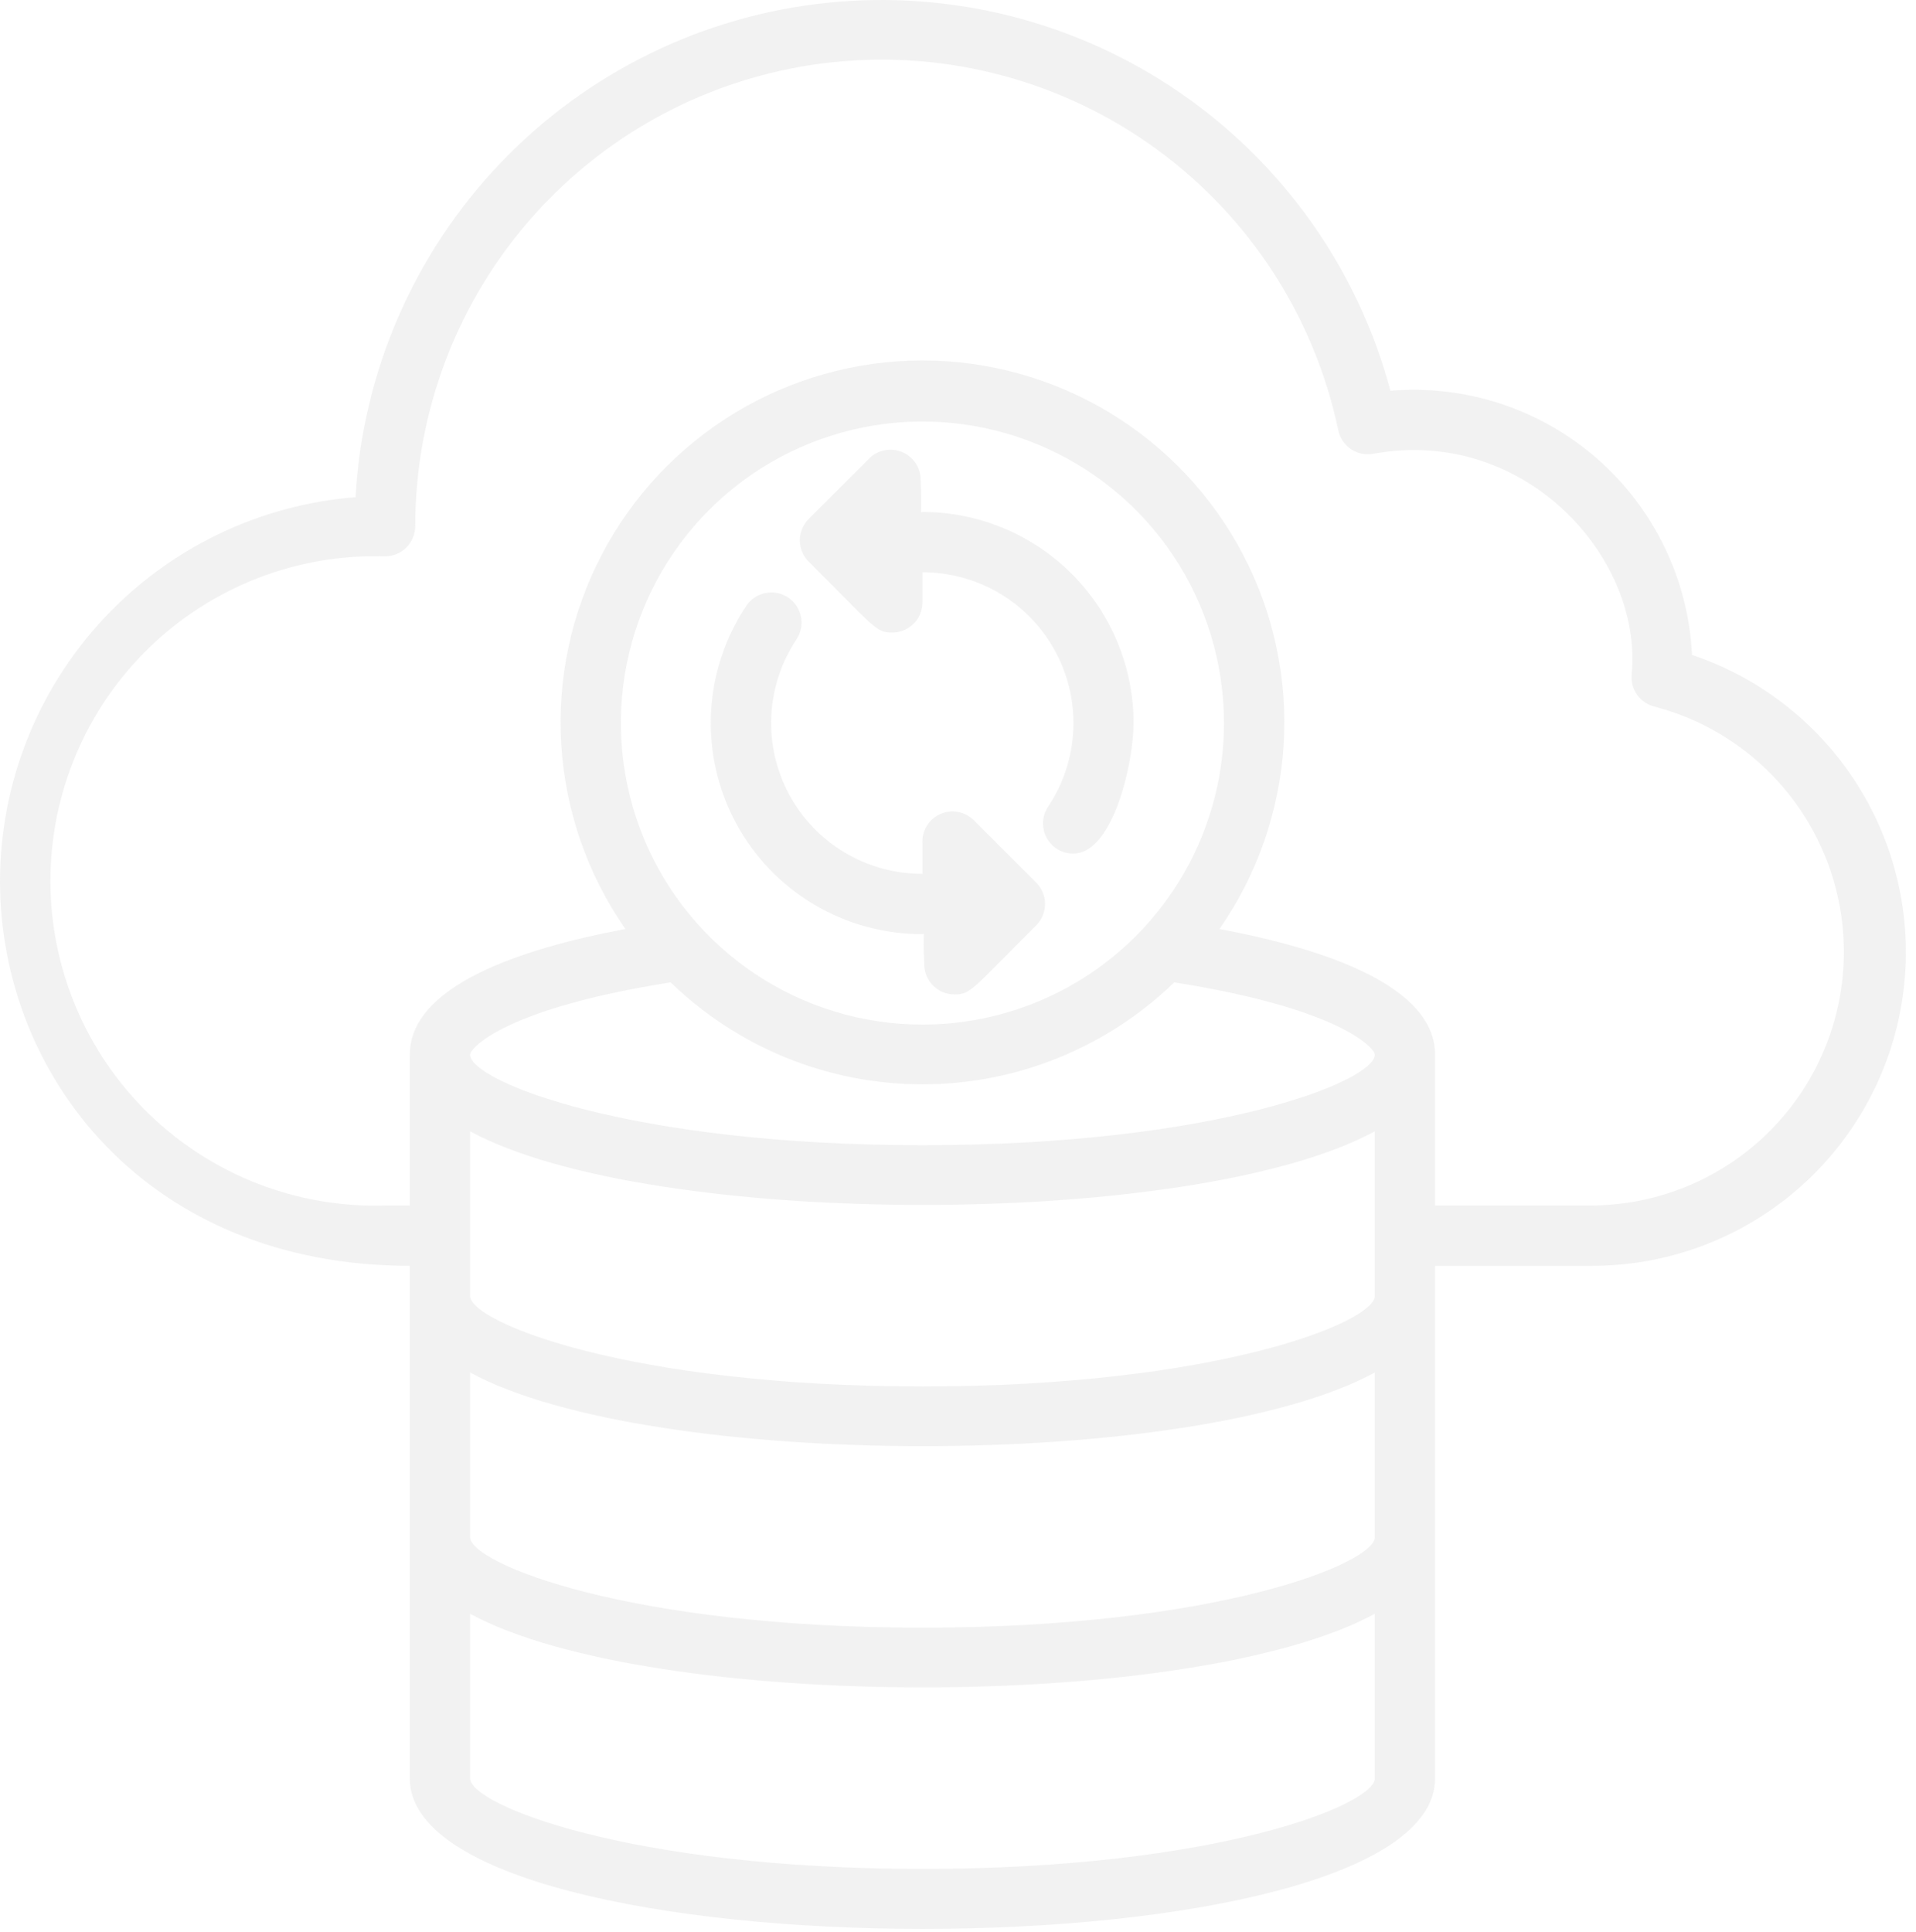 <svg width="118" height="119" viewBox="0 0 118 119" fill="none" xmlns="http://www.w3.org/2000/svg">
<path d="M104.204 40.335C104.093 38.034 103.519 35.779 102.517 33.704C101.514 31.629 100.105 29.777 98.372 28.259C96.638 26.741 94.617 25.587 92.429 24.867C90.24 24.147 87.929 23.875 85.633 24.067C83.64 16.612 79.056 10.112 72.704 5.732C66.351 1.353 58.645 -0.619 50.969 0.17C43.294 0.96 36.151 4.459 30.822 10.04C25.494 15.621 22.329 22.919 21.896 30.623C15.943 31.089 10.384 33.782 6.326 38.163C2.268 42.544 0.01 48.292 0 54.264C0 66.224 9.044 77.961 25.239 77.961V109.533C25.239 121.883 88.381 121.901 88.381 109.533V77.961H98.001C102.59 77.975 107.033 76.356 110.536 73.393C114.039 70.429 116.373 66.316 117.119 61.789C117.865 57.261 116.976 52.617 114.609 48.686C112.243 44.755 108.554 41.795 104.204 40.335ZM56.81 63.104C53.137 63.104 49.546 62.015 46.492 59.974C43.438 57.934 41.058 55.033 39.652 51.639C38.247 48.246 37.879 44.512 38.595 40.91C39.312 37.307 41.081 33.998 43.678 31.401C46.275 28.803 49.584 27.035 53.187 26.318C56.789 25.601 60.523 25.969 63.917 27.375C67.311 28.78 70.211 31.161 72.252 34.215C74.292 37.269 75.381 40.859 75.381 44.533C75.381 46.971 74.901 49.386 73.968 51.639C73.034 53.893 71.666 55.94 69.942 57.664C68.218 59.389 66.17 60.757 63.917 61.69C61.664 62.624 59.249 63.104 56.81 63.104ZM41.303 60.504C45.46 64.532 51.022 66.784 56.81 66.784C62.599 66.784 68.16 64.532 72.317 60.504C82.476 62.101 84.667 64.534 84.667 64.961C84.667 66.577 74.899 70.533 56.81 70.533C38.721 70.533 28.953 66.577 28.953 64.961C28.953 64.534 31.144 62.101 41.303 60.504ZM84.667 94.675C84.667 96.291 74.899 100.247 56.81 100.247C38.721 100.247 28.953 96.291 28.953 94.675V84.535C40.096 90.571 73.524 90.59 84.667 84.535V94.675ZM84.667 79.818C84.667 81.434 74.899 85.39 56.81 85.39C38.721 85.39 28.953 81.434 28.953 79.818V69.678C40.096 75.714 73.524 75.733 84.667 69.678V79.818ZM56.81 115.104C38.721 115.104 28.953 111.148 28.953 109.533V99.393C40.096 105.428 73.524 105.447 84.667 99.393V109.533C84.667 111.148 74.899 115.104 56.81 115.104ZM98.001 74.247H88.381V64.961C88.381 60.764 81.733 58.461 75.103 57.217C77.428 53.875 78.794 49.96 79.051 45.897C79.308 41.833 78.448 37.777 76.562 34.169C74.677 30.56 71.84 27.537 68.357 25.427C64.875 23.318 60.881 22.202 56.81 22.202C52.739 22.202 48.745 23.318 45.263 25.427C41.781 27.537 38.943 30.56 37.057 34.169C35.172 37.777 34.312 41.833 34.569 45.897C34.826 49.96 36.192 53.875 38.517 57.217C31.887 58.461 25.239 60.764 25.239 64.961V74.247H23.716C21.039 74.328 18.373 73.872 15.876 72.904C13.38 71.936 11.102 70.476 9.18 68.612C7.258 66.747 5.73 64.516 4.686 62.05C3.643 59.583 3.105 56.933 3.105 54.255C3.105 51.577 3.643 48.926 4.686 46.46C5.73 43.994 7.258 41.762 9.18 39.898C11.102 38.033 13.38 36.574 15.876 35.606C18.373 34.638 21.039 34.181 23.716 34.263C24.208 34.263 24.681 34.067 25.029 33.719C25.377 33.37 25.573 32.898 25.573 32.405C25.572 25.299 28.205 18.445 32.963 13.166C37.721 7.888 44.266 4.56 51.334 3.826C58.402 3.092 65.492 5.003 71.233 9.191C76.975 13.378 80.96 19.545 82.42 26.5C82.519 26.975 82.799 27.392 83.202 27.663C83.605 27.934 84.097 28.036 84.574 27.948C93.86 26.24 101.177 34.3 100.49 41.524C100.444 41.965 100.558 42.407 100.81 42.772C101.062 43.136 101.436 43.398 101.864 43.511C105.537 44.465 108.737 46.722 110.866 49.863C112.995 53.003 113.909 56.811 113.436 60.576C112.963 64.341 111.135 67.804 108.295 70.32C105.455 72.836 101.796 74.232 98.001 74.247Z" fill="#E6E6E6" fill-opacity="0.5"/>
<path d="M56.81 31.532C56.625 31.532 56.81 31.867 56.699 29.527C56.694 29.161 56.581 28.805 56.374 28.503C56.167 28.201 55.876 27.968 55.537 27.831C55.198 27.694 54.826 27.66 54.468 27.734C54.109 27.808 53.781 27.986 53.523 28.245L49.809 31.96C49.635 32.132 49.497 32.338 49.403 32.564C49.308 32.79 49.26 33.033 49.26 33.278C49.26 33.523 49.308 33.766 49.403 33.992C49.497 34.219 49.635 34.424 49.809 34.597C53.876 38.645 53.932 38.961 54.953 38.961C55.446 38.961 55.918 38.765 56.267 38.417C56.615 38.069 56.81 37.596 56.81 37.104V35.247C58.492 35.244 60.142 35.698 61.586 36.56C63.029 37.422 64.211 38.66 65.006 40.141C65.801 41.623 66.179 43.292 66.1 44.971C66.02 46.651 65.486 48.277 64.555 49.677C64.366 49.956 64.257 50.282 64.239 50.619C64.221 50.956 64.295 51.291 64.454 51.589C64.612 51.887 64.849 52.136 65.138 52.309C65.428 52.483 65.759 52.574 66.096 52.574C68.548 52.574 69.811 47.002 69.811 44.532C69.811 41.085 68.441 37.778 66.003 35.34C63.565 32.902 60.258 31.532 56.81 31.532Z" fill="#E6E6E6" fill-opacity="0.5"/>
<path d="M59.986 50.531C59.72 50.261 59.377 50.079 59.005 50.009C58.632 49.939 58.246 49.985 57.901 50.141C57.555 50.297 57.265 50.555 57.07 50.88C56.875 51.206 56.785 51.583 56.81 51.961V53.818C55.128 53.824 53.475 53.373 52.029 52.512C50.583 51.651 49.398 50.414 48.6 48.932C47.803 47.45 47.424 45.779 47.502 44.098C47.581 42.417 48.115 40.789 49.047 39.388C49.184 39.186 49.279 38.959 49.328 38.719C49.377 38.48 49.378 38.233 49.331 37.994C49.285 37.754 49.191 37.526 49.057 37.322C48.922 37.118 48.748 36.943 48.546 36.807C48.344 36.67 48.116 36.575 47.877 36.526C47.638 36.477 47.391 36.476 47.151 36.523C46.912 36.569 46.684 36.663 46.48 36.797C46.276 36.932 46.101 37.106 45.965 37.308C44.654 39.268 43.902 41.548 43.788 43.902C43.673 46.257 44.202 48.599 45.316 50.676C46.43 52.754 48.088 54.49 50.113 55.697C52.138 56.905 54.453 57.539 56.81 57.532C56.996 57.532 56.81 57.198 56.922 59.39C56.922 59.882 57.117 60.355 57.466 60.703C57.814 61.051 58.286 61.247 58.779 61.247C59.782 61.247 59.837 60.968 63.812 56.994C63.986 56.821 64.124 56.616 64.218 56.39C64.313 56.163 64.361 55.92 64.361 55.675C64.361 55.43 64.313 55.188 64.218 54.961C64.124 54.735 63.986 54.529 63.812 54.357L59.986 50.531Z" fill="#E6E6E6" fill-opacity="0.5"/>
</svg>
